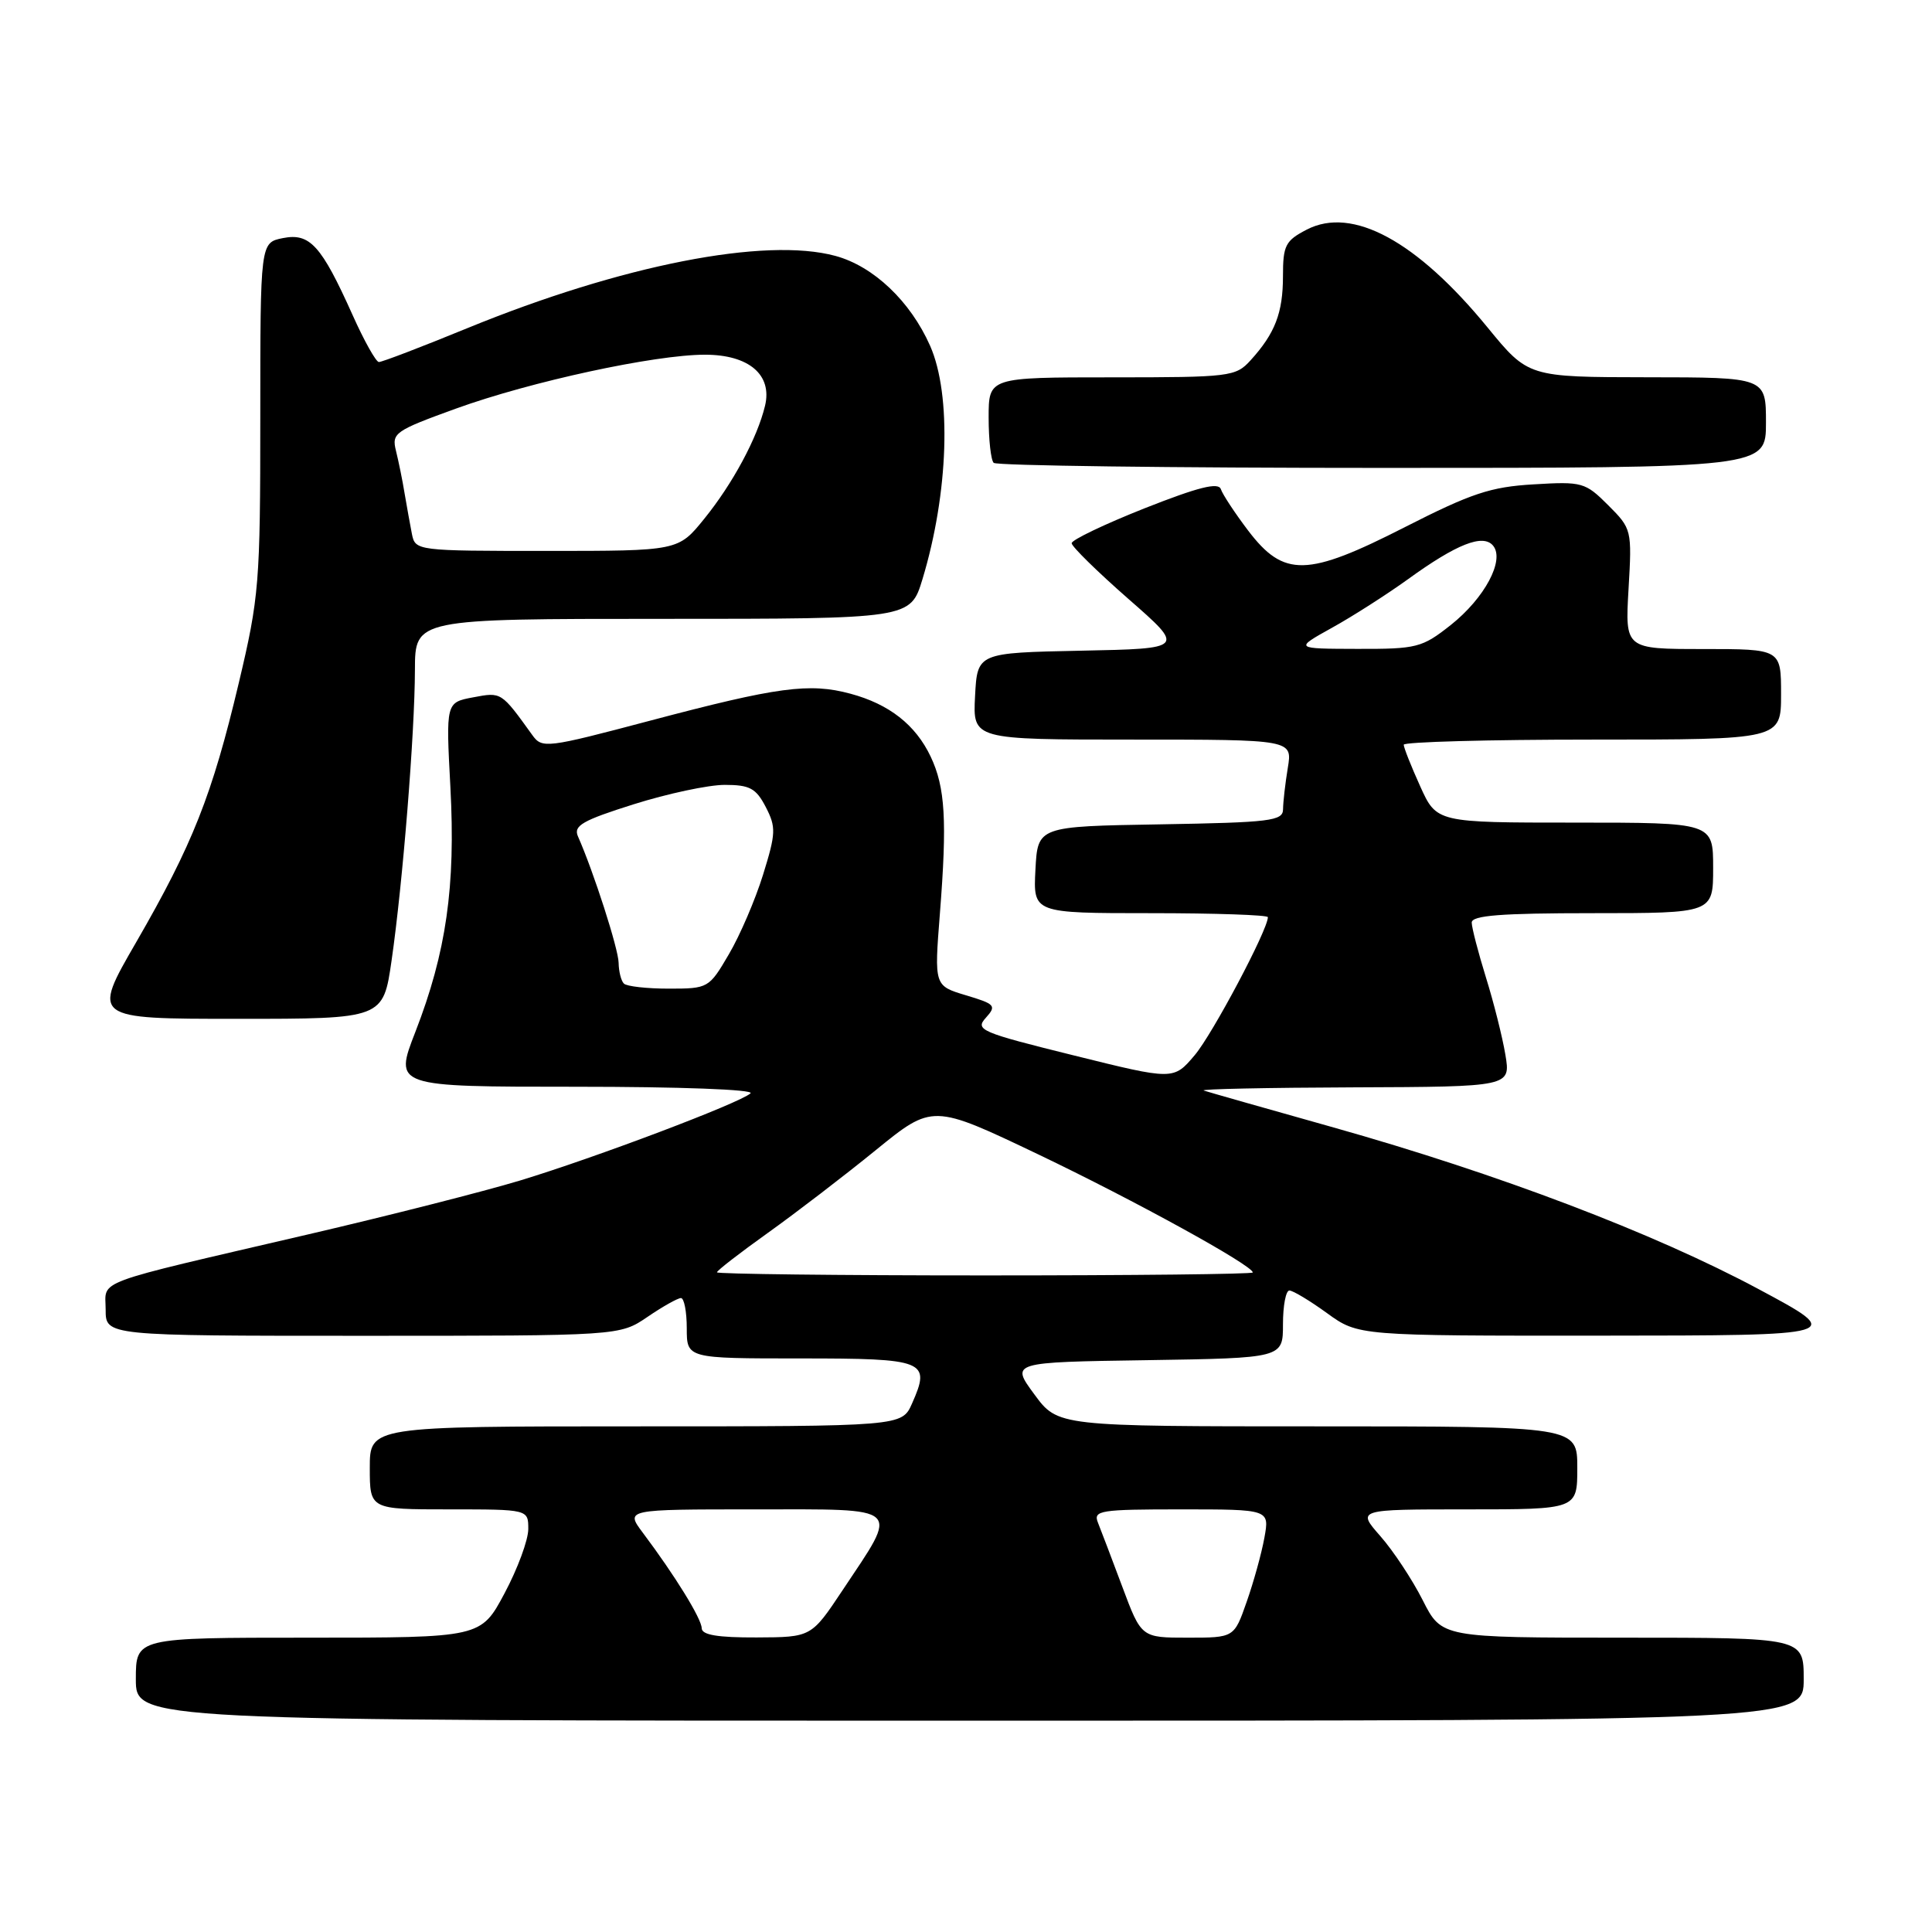 <?xml version="1.0" encoding="UTF-8" standalone="no"?>
<!DOCTYPE svg PUBLIC "-//W3C//DTD SVG 1.1//EN" "http://www.w3.org/Graphics/SVG/1.1/DTD/svg11.dtd" >
<svg xmlns="http://www.w3.org/2000/svg" xmlns:xlink="http://www.w3.org/1999/xlink" version="1.1" viewBox="0 0 256 256">
 <g >
 <path fill="currentColor"
d=" M 239.00 222.50 C 239.00 217.00 239.00 217.00 215.02 217.00 C 191.03 217.00 191.03 217.00 188.52 212.04 C 187.14 209.31 184.61 205.48 182.90 203.54 C 179.79 200.00 179.79 200.00 194.40 200.00 C 209.00 200.00 209.00 200.00 209.00 194.50 C 209.00 189.00 209.00 189.00 174.59 189.00 C 140.17 189.00 140.17 189.00 137.05 184.75 C 133.92 180.50 133.92 180.50 151.96 180.23 C 170.00 179.95 170.00 179.95 170.00 175.48 C 170.00 173.01 170.38 171.00 170.85 171.00 C 171.32 171.00 173.56 172.35 175.84 174.00 C 179.98 177.00 179.98 177.00 212.24 176.98 C 244.50 176.96 244.50 176.96 233.03 170.82 C 219.15 163.38 198.54 155.55 176.72 149.40 C 167.80 146.89 160.05 144.69 159.50 144.50 C 158.95 144.31 167.88 144.12 179.34 144.08 C 200.18 144.00 200.18 144.00 199.47 139.75 C 199.08 137.41 197.92 132.80 196.89 129.50 C 195.87 126.20 195.02 122.94 195.01 122.25 C 195.00 121.30 198.86 121.00 211.00 121.00 C 227.00 121.00 227.00 121.00 227.00 115.00 C 227.00 109.00 227.00 109.00 208.68 109.00 C 190.36 109.00 190.36 109.00 188.18 104.18 C 186.98 101.53 186.00 99.05 186.00 98.68 C 186.00 98.31 197.25 98.00 211.00 98.00 C 236.00 98.00 236.00 98.00 236.00 92.00 C 236.00 86.00 236.00 86.00 225.67 86.00 C 215.33 86.00 215.33 86.00 215.79 78.05 C 216.25 70.20 216.21 70.06 213.09 66.94 C 210.06 63.91 209.65 63.79 203.22 64.18 C 197.51 64.51 194.95 65.37 186.17 69.84 C 173.19 76.46 170.13 76.53 165.39 70.31 C 163.64 68.00 162.01 65.53 161.77 64.82 C 161.46 63.87 158.81 64.53 151.67 67.35 C 146.35 69.46 142.00 71.54 142.00 71.98 C 142.00 72.41 145.38 75.73 149.52 79.36 C 157.04 85.94 157.04 85.94 143.27 86.22 C 129.50 86.50 129.50 86.50 129.20 92.25 C 128.90 98.00 128.90 98.00 150.08 98.00 C 171.26 98.00 171.26 98.00 170.64 101.75 C 170.30 103.81 170.02 106.28 170.01 107.23 C 170.00 108.78 168.36 108.98 153.75 109.23 C 137.50 109.50 137.50 109.50 137.20 115.25 C 136.90 121.00 136.90 121.00 152.45 121.00 C 161.00 121.00 168.00 121.24 168.00 121.53 C 168.00 123.20 160.67 137.02 158.31 139.81 C 155.50 143.13 155.50 143.13 142.29 139.85 C 129.93 136.79 129.17 136.47 130.63 134.86 C 132.07 133.26 131.87 133.04 127.99 131.88 C 123.79 130.62 123.79 130.62 124.54 121.06 C 125.51 108.72 125.25 104.34 123.32 100.26 C 121.32 96.04 117.82 93.30 112.69 91.92 C 107.25 90.45 103.03 91.02 86.19 95.48 C 72.33 99.15 71.83 99.21 70.52 97.38 C 66.40 91.66 66.45 91.69 62.70 92.40 C 59.08 93.08 59.08 93.08 59.68 104.32 C 60.38 117.46 59.14 126.17 55.04 136.73 C 52.21 144.00 52.21 144.00 76.31 144.00 C 90.06 144.00 99.99 144.37 99.45 144.87 C 98.06 146.15 78.85 153.41 68.89 156.43 C 64.15 157.86 51.55 161.07 40.89 163.55 C 11.73 170.34 14.00 169.49 14.00 173.54 C 14.00 177.00 14.00 177.00 48.05 177.00 C 82.11 177.00 82.11 177.00 85.79 174.50 C 87.81 173.12 89.81 172.00 90.23 172.00 C 90.65 172.00 91.00 173.80 91.00 176.00 C 91.00 180.00 91.00 180.00 106.03 180.00 C 122.64 180.00 123.37 180.29 120.85 185.97 C 119.51 189.00 119.51 189.00 84.26 189.00 C 49.00 189.00 49.00 189.00 49.00 194.50 C 49.00 200.00 49.00 200.00 59.50 200.00 C 70.00 200.00 70.00 200.00 70.00 202.61 C 70.00 204.05 68.59 207.87 66.86 211.11 C 63.72 217.00 63.72 217.00 40.86 217.00 C 18.00 217.00 18.00 217.00 18.00 222.50 C 18.00 228.00 18.00 228.00 128.50 228.00 C 239.00 228.00 239.00 228.00 239.00 222.50 Z  M 51.89 127.25 C 53.37 116.99 54.96 97.17 54.98 88.75 C 55.00 82.00 55.00 82.00 87.82 82.00 C 120.63 82.00 120.63 82.00 122.23 76.75 C 125.69 65.33 126.12 52.31 123.24 45.81 C 120.63 39.92 115.75 35.28 110.70 33.91 C 101.41 31.38 82.35 35.12 61.91 43.49 C 55.86 45.97 50.59 47.99 50.20 47.97 C 49.82 47.96 48.24 45.15 46.71 41.72 C 42.57 32.50 41.06 30.84 37.48 31.55 C 34.49 32.15 34.49 32.15 34.49 55.33 C 34.49 77.32 34.34 79.11 31.64 90.50 C 28.11 105.37 25.53 111.89 18.05 124.84 C 12.17 135.00 12.17 135.00 31.47 135.00 C 50.77 135.00 50.77 135.00 51.89 127.25 Z  M 234.00 56.00 C 234.00 50.00 234.00 50.00 218.25 49.99 C 202.50 49.97 202.50 49.97 197.11 43.39 C 187.72 31.92 179.19 27.30 173.16 30.42 C 170.32 31.89 170.00 32.51 170.00 36.59 C 170.00 41.46 168.95 44.18 165.70 47.75 C 163.74 49.91 162.98 50.00 147.33 50.00 C 131.00 50.00 131.00 50.00 131.00 55.33 C 131.00 58.27 131.30 60.97 131.67 61.33 C 132.03 61.70 155.21 62.00 183.17 62.00 C 234.00 62.00 234.00 62.00 234.00 56.00 Z  M 92.98 215.75 C 92.96 214.49 89.47 208.82 85.18 203.10 C 82.86 200.00 82.86 200.00 100.00 200.00 C 119.85 200.00 119.18 199.39 111.64 210.72 C 107.50 216.94 107.50 216.94 100.25 216.97 C 95.11 216.99 92.99 216.64 92.98 215.75 Z  M 148.71 210.25 C 147.32 206.54 145.87 202.71 145.48 201.75 C 144.84 200.14 145.75 200.00 156.50 200.00 C 168.22 200.00 168.22 200.00 167.54 203.75 C 167.17 205.81 166.11 209.64 165.19 212.25 C 163.53 217.00 163.53 217.00 157.38 217.00 C 151.23 217.00 151.23 217.00 148.71 210.25 Z  M 95.00 168.59 C 95.00 168.36 98.04 166.01 101.75 163.36 C 105.46 160.71 111.89 155.78 116.03 152.41 C 123.57 146.28 123.57 146.28 137.55 152.95 C 150.35 159.07 166.00 167.68 166.00 168.61 C 166.00 168.83 150.03 169.00 130.50 169.00 C 110.97 169.00 95.00 168.81 95.00 168.59 Z  M 82.67 130.33 C 82.30 129.97 81.99 128.73 81.97 127.58 C 81.95 125.75 78.66 115.52 76.58 110.82 C 75.96 109.41 77.18 108.71 83.97 106.57 C 88.44 105.16 93.87 104.00 96.03 104.00 C 99.35 104.00 100.18 104.45 101.47 106.94 C 102.85 109.61 102.81 110.42 101.11 115.90 C 100.08 119.22 98.04 123.97 96.57 126.46 C 93.95 130.94 93.84 131.00 88.62 131.00 C 85.71 131.00 83.03 130.70 82.67 130.33 Z  M 176.50 83.18 C 179.25 81.66 183.77 78.76 186.55 76.76 C 193.01 72.08 196.51 70.70 197.84 72.30 C 199.42 74.21 196.73 79.25 192.23 82.82 C 188.43 85.82 187.75 86.00 179.86 85.98 C 171.50 85.96 171.50 85.96 176.50 83.18 Z  M 54.58 70.75 C 54.34 69.51 53.90 67.09 53.61 65.37 C 53.33 63.64 52.81 61.11 52.47 59.74 C 51.88 57.38 52.31 57.08 60.42 54.14 C 70.34 50.55 86.75 47.00 93.41 47.00 C 99.23 47.00 102.36 49.66 101.37 53.77 C 100.35 58.03 97.08 64.10 93.31 68.75 C 89.87 73.00 89.87 73.00 72.45 73.00 C 55.19 73.00 55.03 72.98 54.58 70.75 Z "/>
</g>
</svg>
